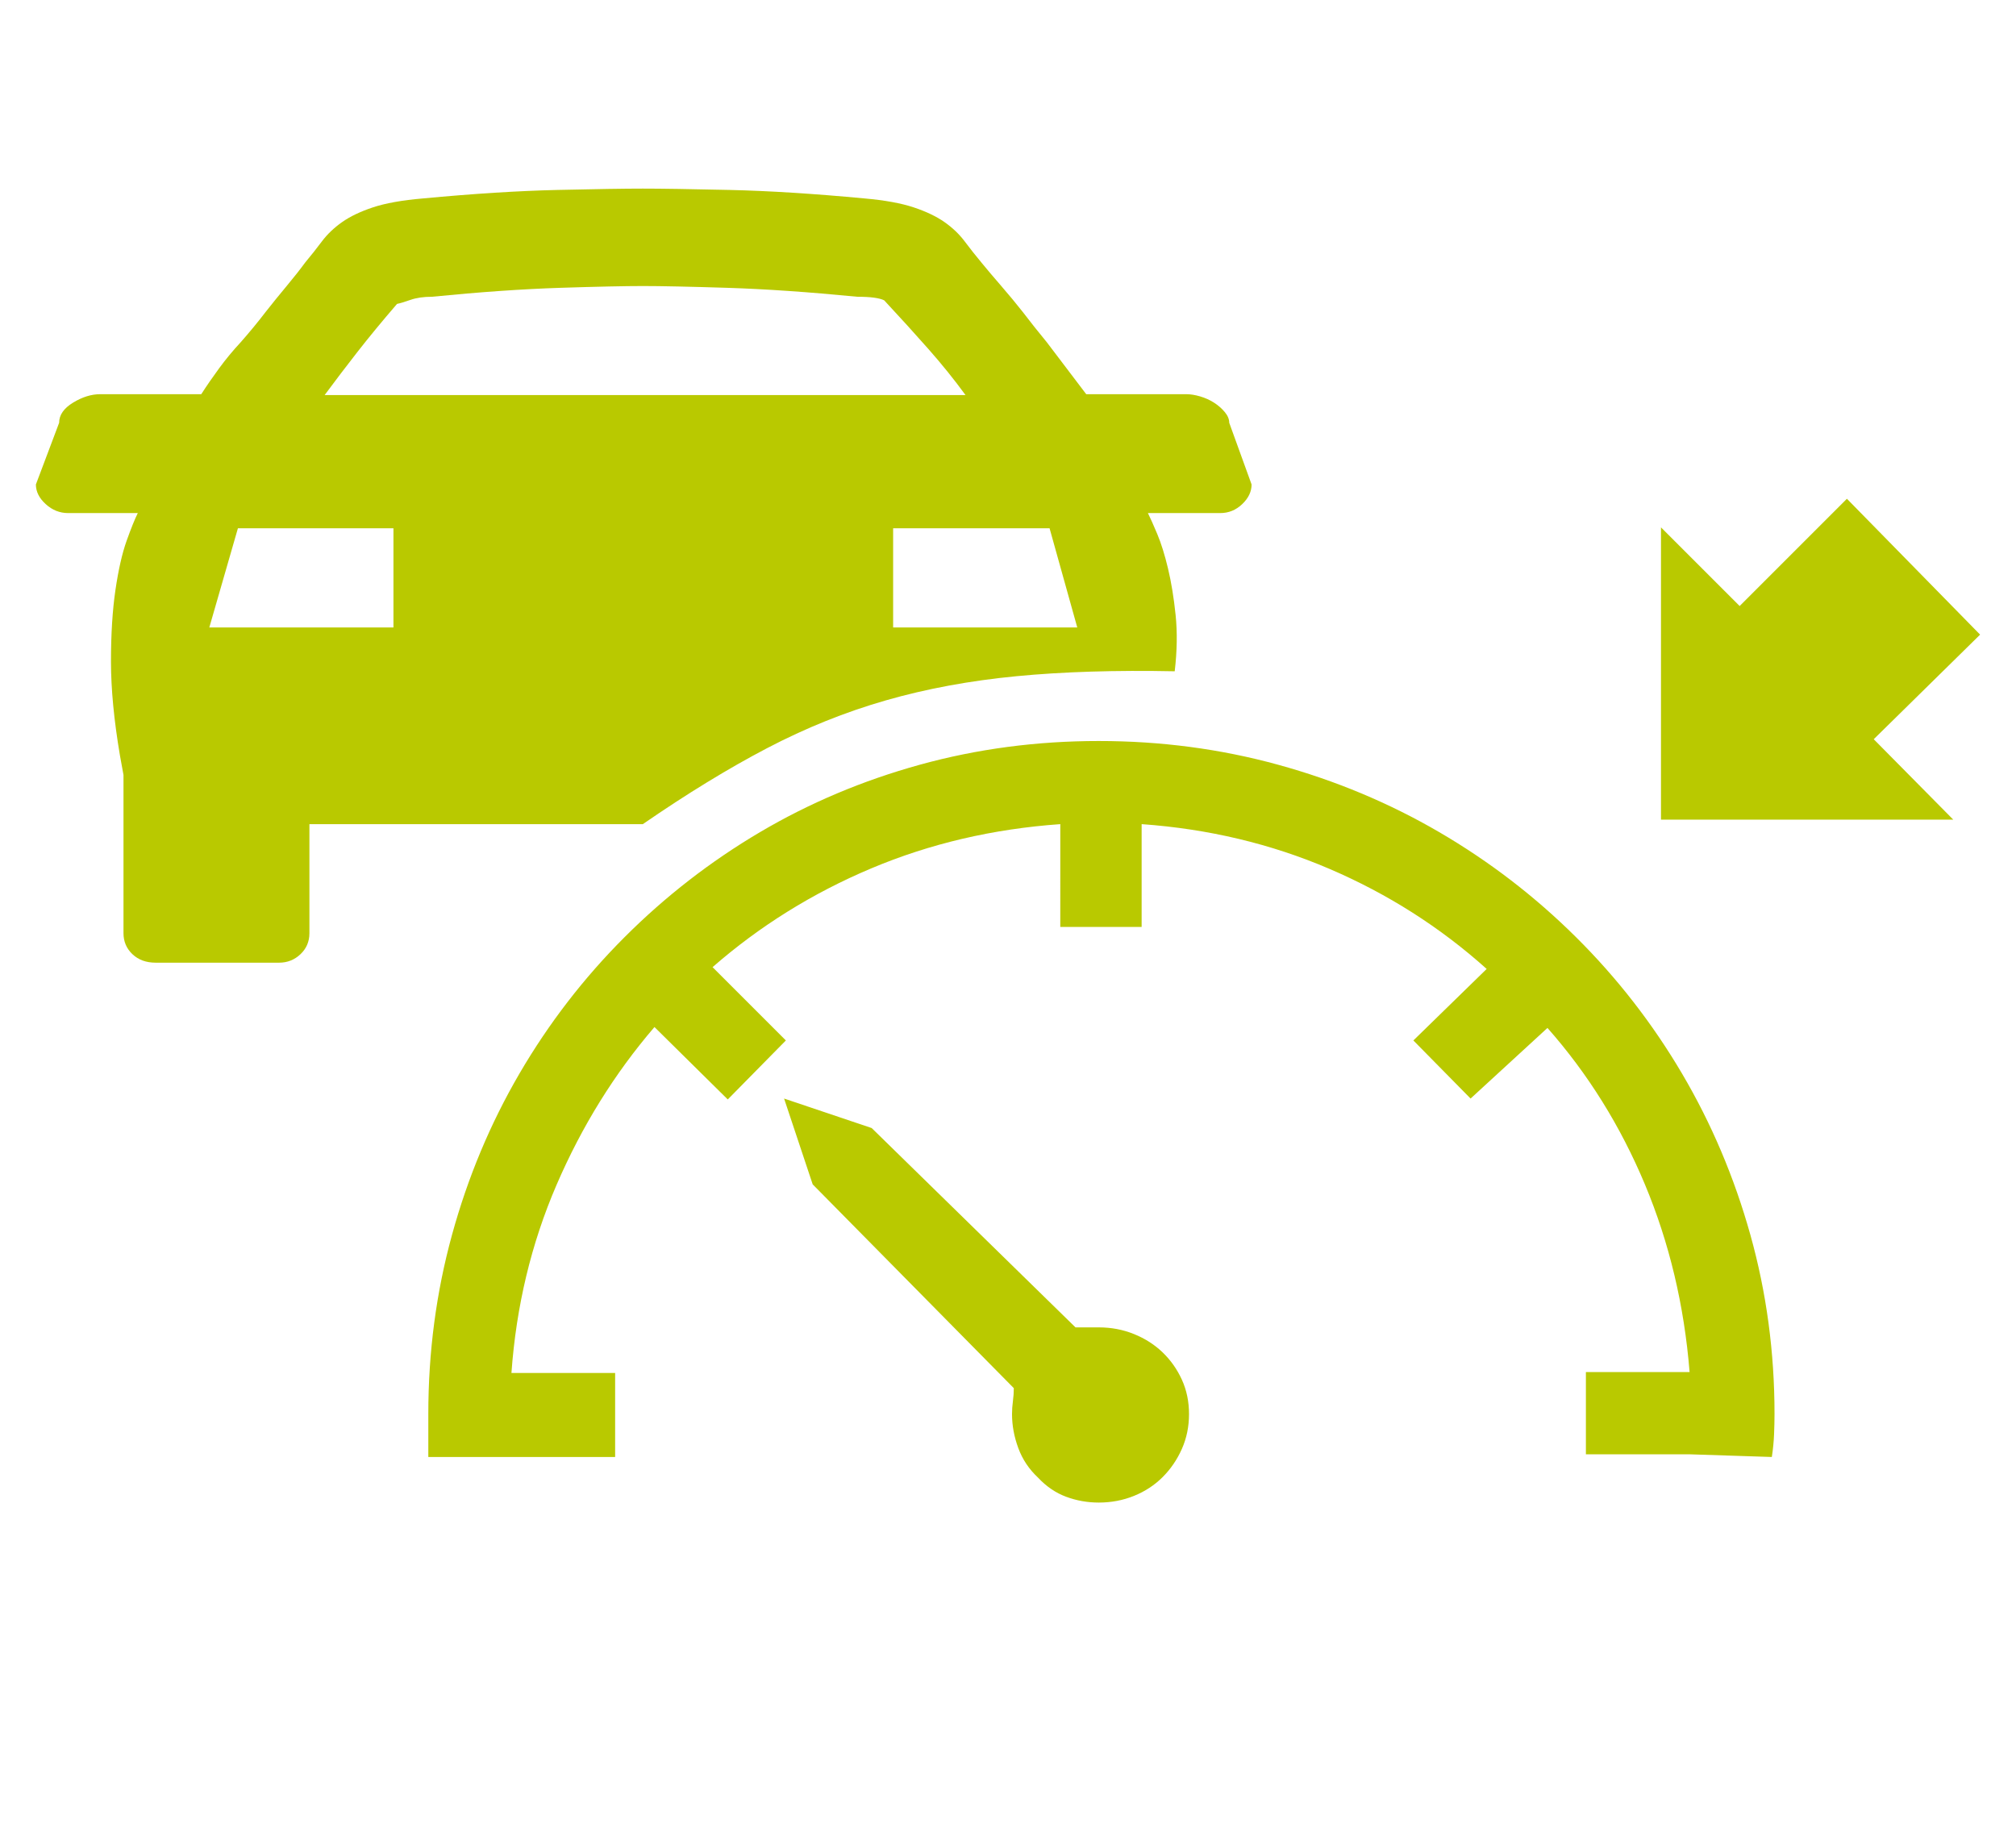 <?xml version='1.0' encoding='utf-8'?>
<svg xmlns="http://www.w3.org/2000/svg" viewBox="0 0 2255 2041" width="442" height="400"><path d="M1161 1653q-15-14-22-33t-7-38q0-7 1-14.5t1-14.5l-225-228-32-96 98 33 228 223h26q21 0 39.5 7.5t32 20.5 21.5 30.5 8 38.5-8 39-21.5 31.5-32 21-39.5 7.5q-19 0-36.5-6.5T1161 1653zm729-26h-116v-92h116q-9-112-50-210t-109-175l-86 79-64-65 82-80q-78-70-176-112t-210-50v115h-91V922q-113 8-211.5 49.5T797 1082l82 82-65 66-82-81q-67 78-109.5 176.5T572 1536h116v94H479v-48q0-104 26.5-200.5T581 1201t117.5-152.5T850 931t179-75.5 200-26.5 200.5 26.5T1610 931t153 117.5 118.5 152.5 76.5 180.5 27 200.5q0 10-.5 22.5t-2.5 25.5zm56-949l120-120 149 152-119 117 89 90h-327V590zM440 702V591H266l-32 111h206zm874 49q-99-2-177 5.5t-146 27T858 837t-139 85H346v122q0 14-10 23.5t-24 9.5H174q-16 0-26-9.5t-10-23.5V867l-4-22q-10-59-10-105t5-80 12.5-55 12.5-31H76q-14 0-25-10t-11-22l26-69q0-13 15.5-22.5T112 441h113q9-14 20-29t24-29q15-17 28-34 11-14 23.5-29t20.5-26q10-12 19-24t22.5-21.5T417 232t56-10q85-8 150.5-9.5T719 211q31 0 97 1.5t151 9.5q34 3 55 10t34.5 16.5T1079 270t19 24q9 11 22 26t24 29q13 17 27 34l44 58h112q7 0 15.5 2.5t15.5 7 12 10.5 5 12l25 69q0 12-10.5 22t-24.5 10h-81q4 8 10.5 23.5t12 38.5 8.5 52-1 63zM999 591v111h206l-31-111H999zM444 340q-25 29-44.5 54T363 442h717q-19-26-41.5-51.5T989 336q-8-4-30-4-82-8-145.5-10t-94.5-2q-30 0-92.5 2T483 332q-14 0-24 3.5t-15 4.5z" fill="#b9c900"></path></svg>